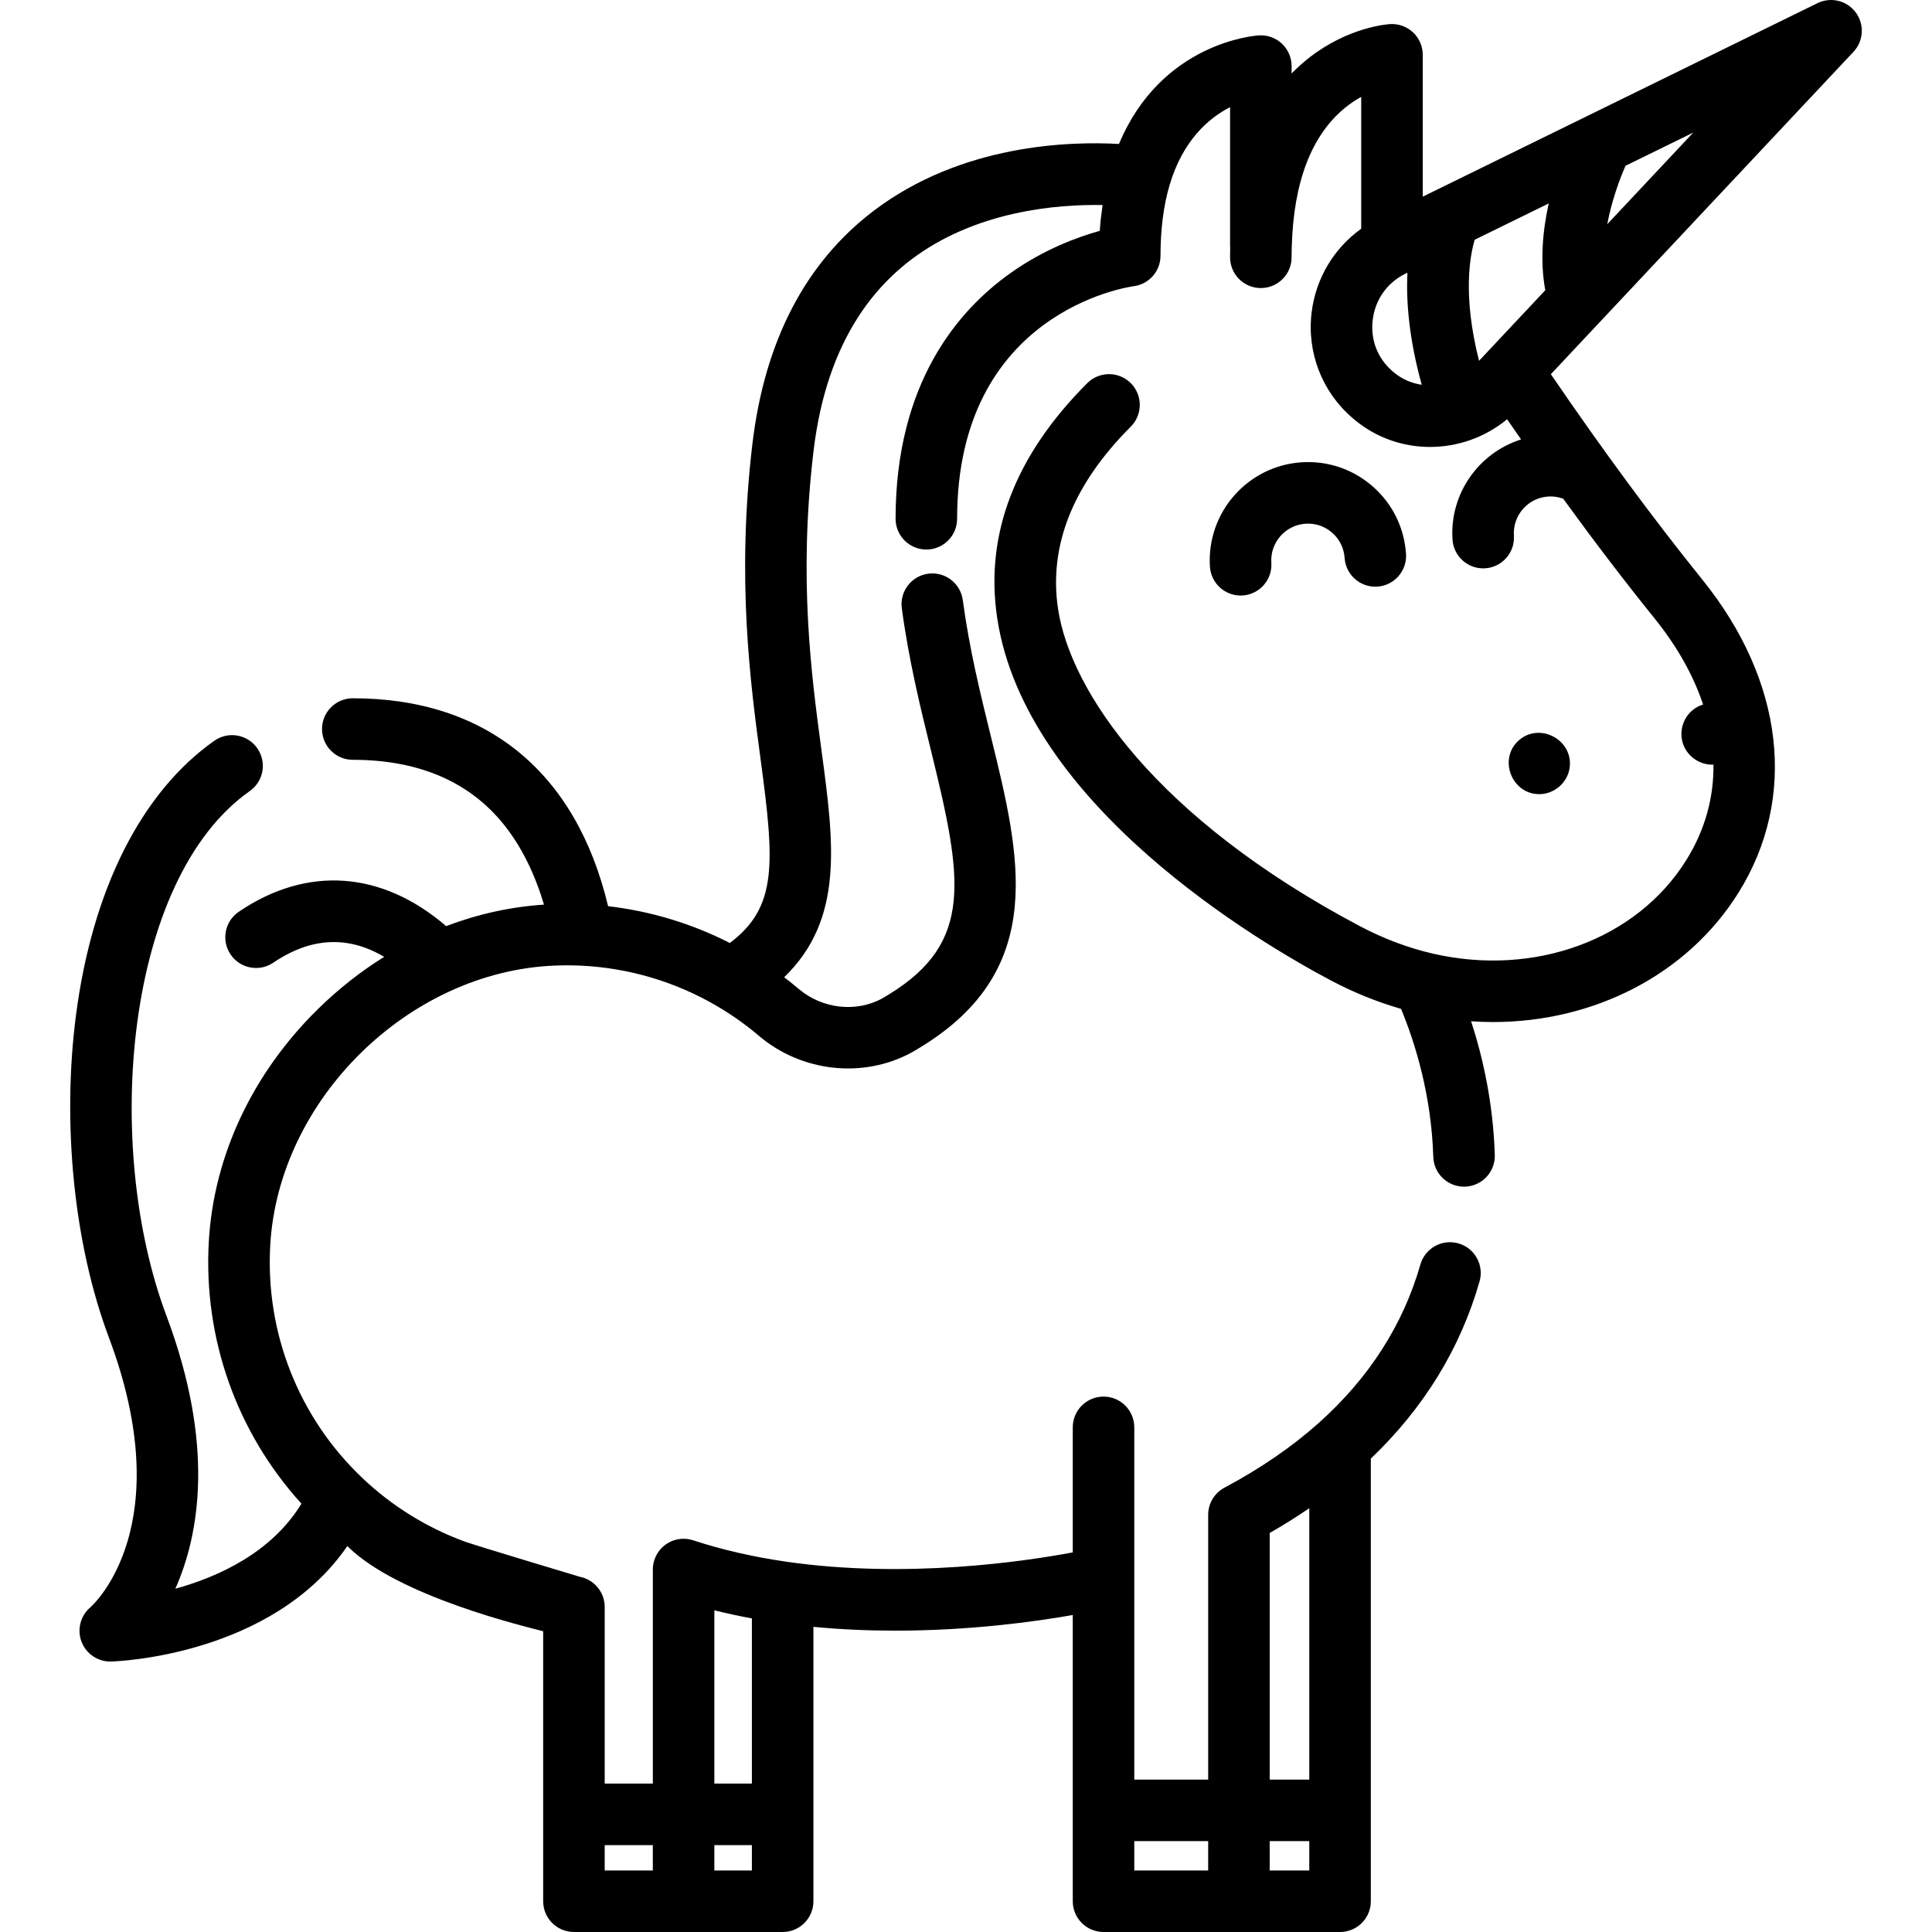 <?xml version="1.0" encoding="iso-8859-1"?>
<!-- Generator: Adobe Illustrator 19.0.0, SVG Export Plug-In . SVG Version: 6.00 Build 0)  -->
<svg version="1.1" id="Layer_1" xmlns="http://www.w3.org/2000/svg" xmlns:xlink="http://www.w3.org/1999/xlink" x="0px" y="0px"
	 viewBox="0 0 512.001 512.001" style="enable-background:new 0 0 512.001 512.001;" xml:space="preserve">
<g>
	<g>
		<path d="M491.802,3.309c-2.341-3.167-6.612-4.209-10.146-2.475L377.044,52.118V14.525c0-2.254-0.933-4.406-2.576-5.948
			c-1.644-1.542-3.858-2.334-6.101-2.189c-1.107,0.072-11.106,0.923-21.286,8.796c-1.734,1.342-3.323,2.779-4.793,4.288v-1.958
			c0-2.247-0.928-4.395-2.563-5.936c-1.637-1.54-3.84-2.341-6.079-2.202c-1.124,0.067-25.873,1.894-37.1,28.777
			c-12.913-0.74-41.693-0.013-65.04,17.734c-18.074,13.739-28.879,34.528-32.116,61.791c-4.242,35.781-0.531,63.403,2.181,83.571
			c3.715,27.638,4.484,39.139-8.158,48.654c-10.05-5.134-21.026-8.451-32.263-9.755c-8.476-35.592-32.297-55.098-67.658-55.098
			c-4.503,0-8.153,3.651-8.153,8.153c0,4.503,3.651,8.153,8.153,8.153c16.808,0,29.949,5.379,39.058,15.988
			c5.823,6.78,9.405,14.98,11.608,22.392c-8.841,0.579-17.562,2.509-25.926,5.695c-17.033-14.647-36.827-16.102-54.953-3.806
			c-3.727,2.528-4.699,7.598-2.17,11.325c2.528,3.727,7.598,4.698,11.325,2.17c9.929-6.735,19.772-7.236,29.374-1.544
			c-6.24,3.882-12.143,8.522-17.582,13.867c-17.344,17.046-27.604,38.922-28.891,61.596c-1.468,25.687,7.427,50.617,24.55,69.445
			c-7.907,12.99-22.038,19.402-33.414,22.545c6.375-14.379,10.515-38.033-2.357-72.323C27.144,303.512,33.089,232.92,66.193,209.641
			c3.683-2.591,4.569-7.676,1.979-11.359c-2.589-3.684-7.676-4.568-11.359-1.98c-19.322,13.589-32.349,39.423-36.678,72.743
			c-3.759,28.929-0.5,60.852,8.716,85.394c18.719,49.869-3.98,70.698-4.885,71.502c-2.65,2.236-3.597,5.904-2.358,9.144
			c1.21,3.164,4.244,5.242,7.614,5.242c0.08,0,0.162-0.001,0.244-0.003c1.855-0.055,42.644-1.621,62.582-30.596
			c13.414,13.414,47.614,21.428,51.899,22.571v71.549c0,4.503,3.651,8.153,8.153,8.153h29.059h26.254
			c4.503,0,8.153-3.651,8.153-8.153v-72.713c7.423,0.708,14.705,1.007,21.66,1.007c19.738,0,36.829-2.342,47.068-4.145v75.851
			c0,4.503,3.651,8.153,8.153,8.153h62.683c4.503,0,8.153-3.651,8.153-8.153V386.544c14.039-13.389,23.726-29.165,28.814-46.95
			c1.239-4.329-1.266-8.844-5.595-10.082c-4.327-1.238-8.843,1.266-10.081,5.595c-4.576,15.99-13.638,30.116-26.941,41.989
			c-7.083,6.329-15.486,12.097-24.975,17.145c-2.661,1.415-4.326,4.184-4.326,7.199v70.173h-19.579v-93.351
			c0-4.503-3.651-8.153-8.153-8.153c-4.503,0-8.153,3.651-8.153,8.153v33.14c-12.903,2.422-44.025,7.03-75.725,2.492
			c-8.872-1.271-17.236-3.187-24.86-5.696c-4.277-1.408-8.886,0.918-10.294,5.195c-0.267,0.813-0.399,1.637-0.409,2.45v56.825
			h-12.752v-46.8c0-3.898-2.768-7.253-6.593-8.002c-0.094-0.018-27.899-8.377-30.501-9.332c-10.054-3.686-19.316-9.421-27.13-16.846
			c-16.842-15.978-25.739-38.473-24.411-61.72c2.192-38.59,36.699-72.514,75.362-74.077c2.331-0.097,4.709-0.09,7.056,0.02
			c12.55,0.6,24.903,4.253,35.729,10.568c4.014,2.335,7.835,5.037,11.365,8.034c11.286,9.563,27.477,11.37,40.283,4.503
			c0.812-0.434,2.758-1.633,2.758-1.633c33.58-20.608,26.217-50.538,18.42-82.225c-2.809-11.418-5.714-23.225-7.442-36.126
			c-0.598-4.464-4.698-7.596-9.163-6.999c-4.463,0.598-7.597,4.701-6.999,9.163c1.845,13.776,4.993,26.57,7.77,37.858
			c8.316,33.803,11.319,50.663-11.148,64.452c-0.254,0.158-1.457,0.894-1.893,1.135c-6.963,3.734-15.823,2.703-22.037-2.562
			c-1.256-1.066-2.551-2.092-3.867-3.095c15.885-15.412,13.207-35.457,9.922-59.904c-2.74-20.381-6.149-45.746-2.149-79.478
			c2.69-22.65,11.333-39.694,25.694-50.656c17.231-13.153,39.049-14.832,50.92-14.611c-0.325,2.22-0.591,4.489-0.747,6.841
			c-5.906,1.637-14.833,4.917-23.733,11.244c-13.859,9.85-30.379,29.134-30.379,65.06c0,4.503,3.651,8.153,8.153,8.153
			s8.153-3.651,8.153-8.153c0-54.596,44.904-61.372,46.782-61.63c4.069-0.521,7.117-3.985,7.117-8.087
			c0-6.955,0.8-13.218,2.378-18.613c3.508-11.972,10.431-17.866,16.06-20.755v36.574c0,0.201,0.016,0.398,0.03,0.596
			c-0.026,0.973-0.03,1.888-0.03,2.622c0,4.503,3.651,8.153,8.153,8.153c4.503,0,8.153-3.651,8.153-8.153
			c0-0.984,0.008-1.937,0.05-2.979c0.499-17.048,5.236-29.366,14.078-36.613c1.461-1.197,2.925-2.156,4.319-2.923v34.946
			c-7.202,5.154-12,13.083-13.126,22.062c-1.337,10.665,2.722,21.176,10.861,28.129c0.235,0.206,0.457,0.396,0.66,0.561
			c5.771,4.747,12.809,7.076,19.856,7.076c7.262-0.001,14.527-2.485,20.416-7.335c1.235,1.799,2.469,3.579,3.701,5.349
			c-11.178,3.522-18.968,14.339-18.174,26.541c0.28,4.314,3.867,7.624,8.128,7.624c0.178,0,0.358-0.005,0.538-0.017
			c4.493-0.292,7.899-4.172,7.607-8.665c-0.349-5.357,3.723-10.005,9.083-10.36c1.348-0.091,2.706,0.119,3.981,0.586
			c8.2,11.295,16.284,21.888,24.18,31.676c6.04,7.483,10.346,15.189,12.894,22.869c-0.773,0.233-1.535,0.584-2.264,1.088
			c-2.879,1.992-4.142,5.706-3.142,9.052c1.013,3.391,4.258,5.793,7.799,5.793c0.121,0,0.237-0.025,0.358-0.03
			c0.095,8.868-2.291,17.451-7.217,25.34c-13.123,21.004-40.077,30.964-67.074,24.781c-6.611-1.517-13.17-3.984-19.497-7.335
			c-53.903-28.566-76.624-62.156-79.914-84.064c-2.512-16.726,3.973-32.967,19.276-48.269c3.184-3.184,3.184-8.346,0-11.53
			s-8.347-3.184-11.53,0c-19.163,19.163-27.194,40.096-23.872,62.221c7.448,49.601,69.549,86.059,88.406,96.053
			c6.045,3.202,12.292,5.724,18.628,7.55c3.825,9.273,8.036,22.983,8.539,39.218c0.137,4.415,3.759,7.901,8.145,7.901
			c0.086,0,0.172-0.001,0.258-0.004c4.501-0.139,8.036-3.902,7.897-8.402c-0.424-13.674-3.133-25.762-6.272-35.425
			c1.943,0.132,3.88,0.204,5.805,0.204c26.768-0.001,51.486-12.571,65.035-34.258c15.688-25.11,12.112-56.136-9.566-82.992
			c-12.953-16.057-26.441-34.35-40.145-54.436l80.194-85.43C493.884,10.864,494.143,6.476,491.802,3.309z M336.484,406.256
			c3.655-2.087,7.149-4.284,10.491-6.573v71.931h-10.491V406.256z M336.484,487.921h10.491v7.773h-10.491V487.921z M300.598,487.921
			h19.579v7.773h-19.579V487.921z M189.31,426.751c3.236,0.801,6.553,1.518,9.947,2.142v43.776h-9.947V426.751z M189.31,488.975
			h9.947v6.718h-9.947V488.975z M160.251,488.975h12.752v6.718h-12.752V488.975z M369.459,98.748
			c-0.097-0.08-0.186-0.16-0.283-0.244c-0.029-0.026-0.059-0.051-0.088-0.076c-4.03-3.43-5.96-8.431-5.296-13.722
			c0.674-5.37,3.84-9.813,8.687-12.189l0.5-0.245c-0.365,7.56,0.404,17.43,3.793,29.693
			C374.153,101.579,371.62,100.525,369.459,98.748z M409.518,76.912l-17.556,18.703c-4.4-17.305-2.409-27.885-1.139-32.089
			l19.608-9.613C408.867,60.938,408.063,69.052,409.518,76.912z M425.942,59.415c1.16-6.138,3.223-11.82,4.844-15.483l17.949-8.799
			L425.942,59.415z"/>
	</g>
</g>
<g>
	<g>
		<path d="M402.489,196.215c-5.489,4.864-1.91,14.245,5.414,14.245c4.059,0,7.612-3.115,8.09-7.154
			C416.857,196.015,408.016,191.319,402.489,196.215z"/>
	</g>
</g>
<g>
	<g>
		<path d="M372.612,146.789c-0.456-6.94-3.588-13.287-8.817-17.871c-5.23-4.585-11.932-6.856-18.871-6.403
			c-14.326,0.94-25.216,13.362-24.275,27.688c0.283,4.311,3.868,7.62,8.128,7.62c0.179,0,0.361-0.005,0.542-0.017
			c4.493-0.295,7.897-4.177,7.602-8.67c-0.352-5.355,3.718-9.997,9.071-10.348c2.593-0.172,5.099,0.679,7.052,2.393
			c1.955,1.713,3.124,4.085,3.295,6.679c0.295,4.493,4.181,7.898,8.671,7.601C369.504,155.164,372.907,151.282,372.612,146.789z"/>
	</g>
</g>
<g>
</g>
<g>
</g>
<g>
</g>
<g>
</g>
<g>
</g>
<g>
</g>
<g>
</g>
<g>
</g>
<g>
</g>
<g>
</g>
<g>
</g>
<g>
</g>
<g>
</g>
<g>
</g>
<g>
</g>
</svg>
